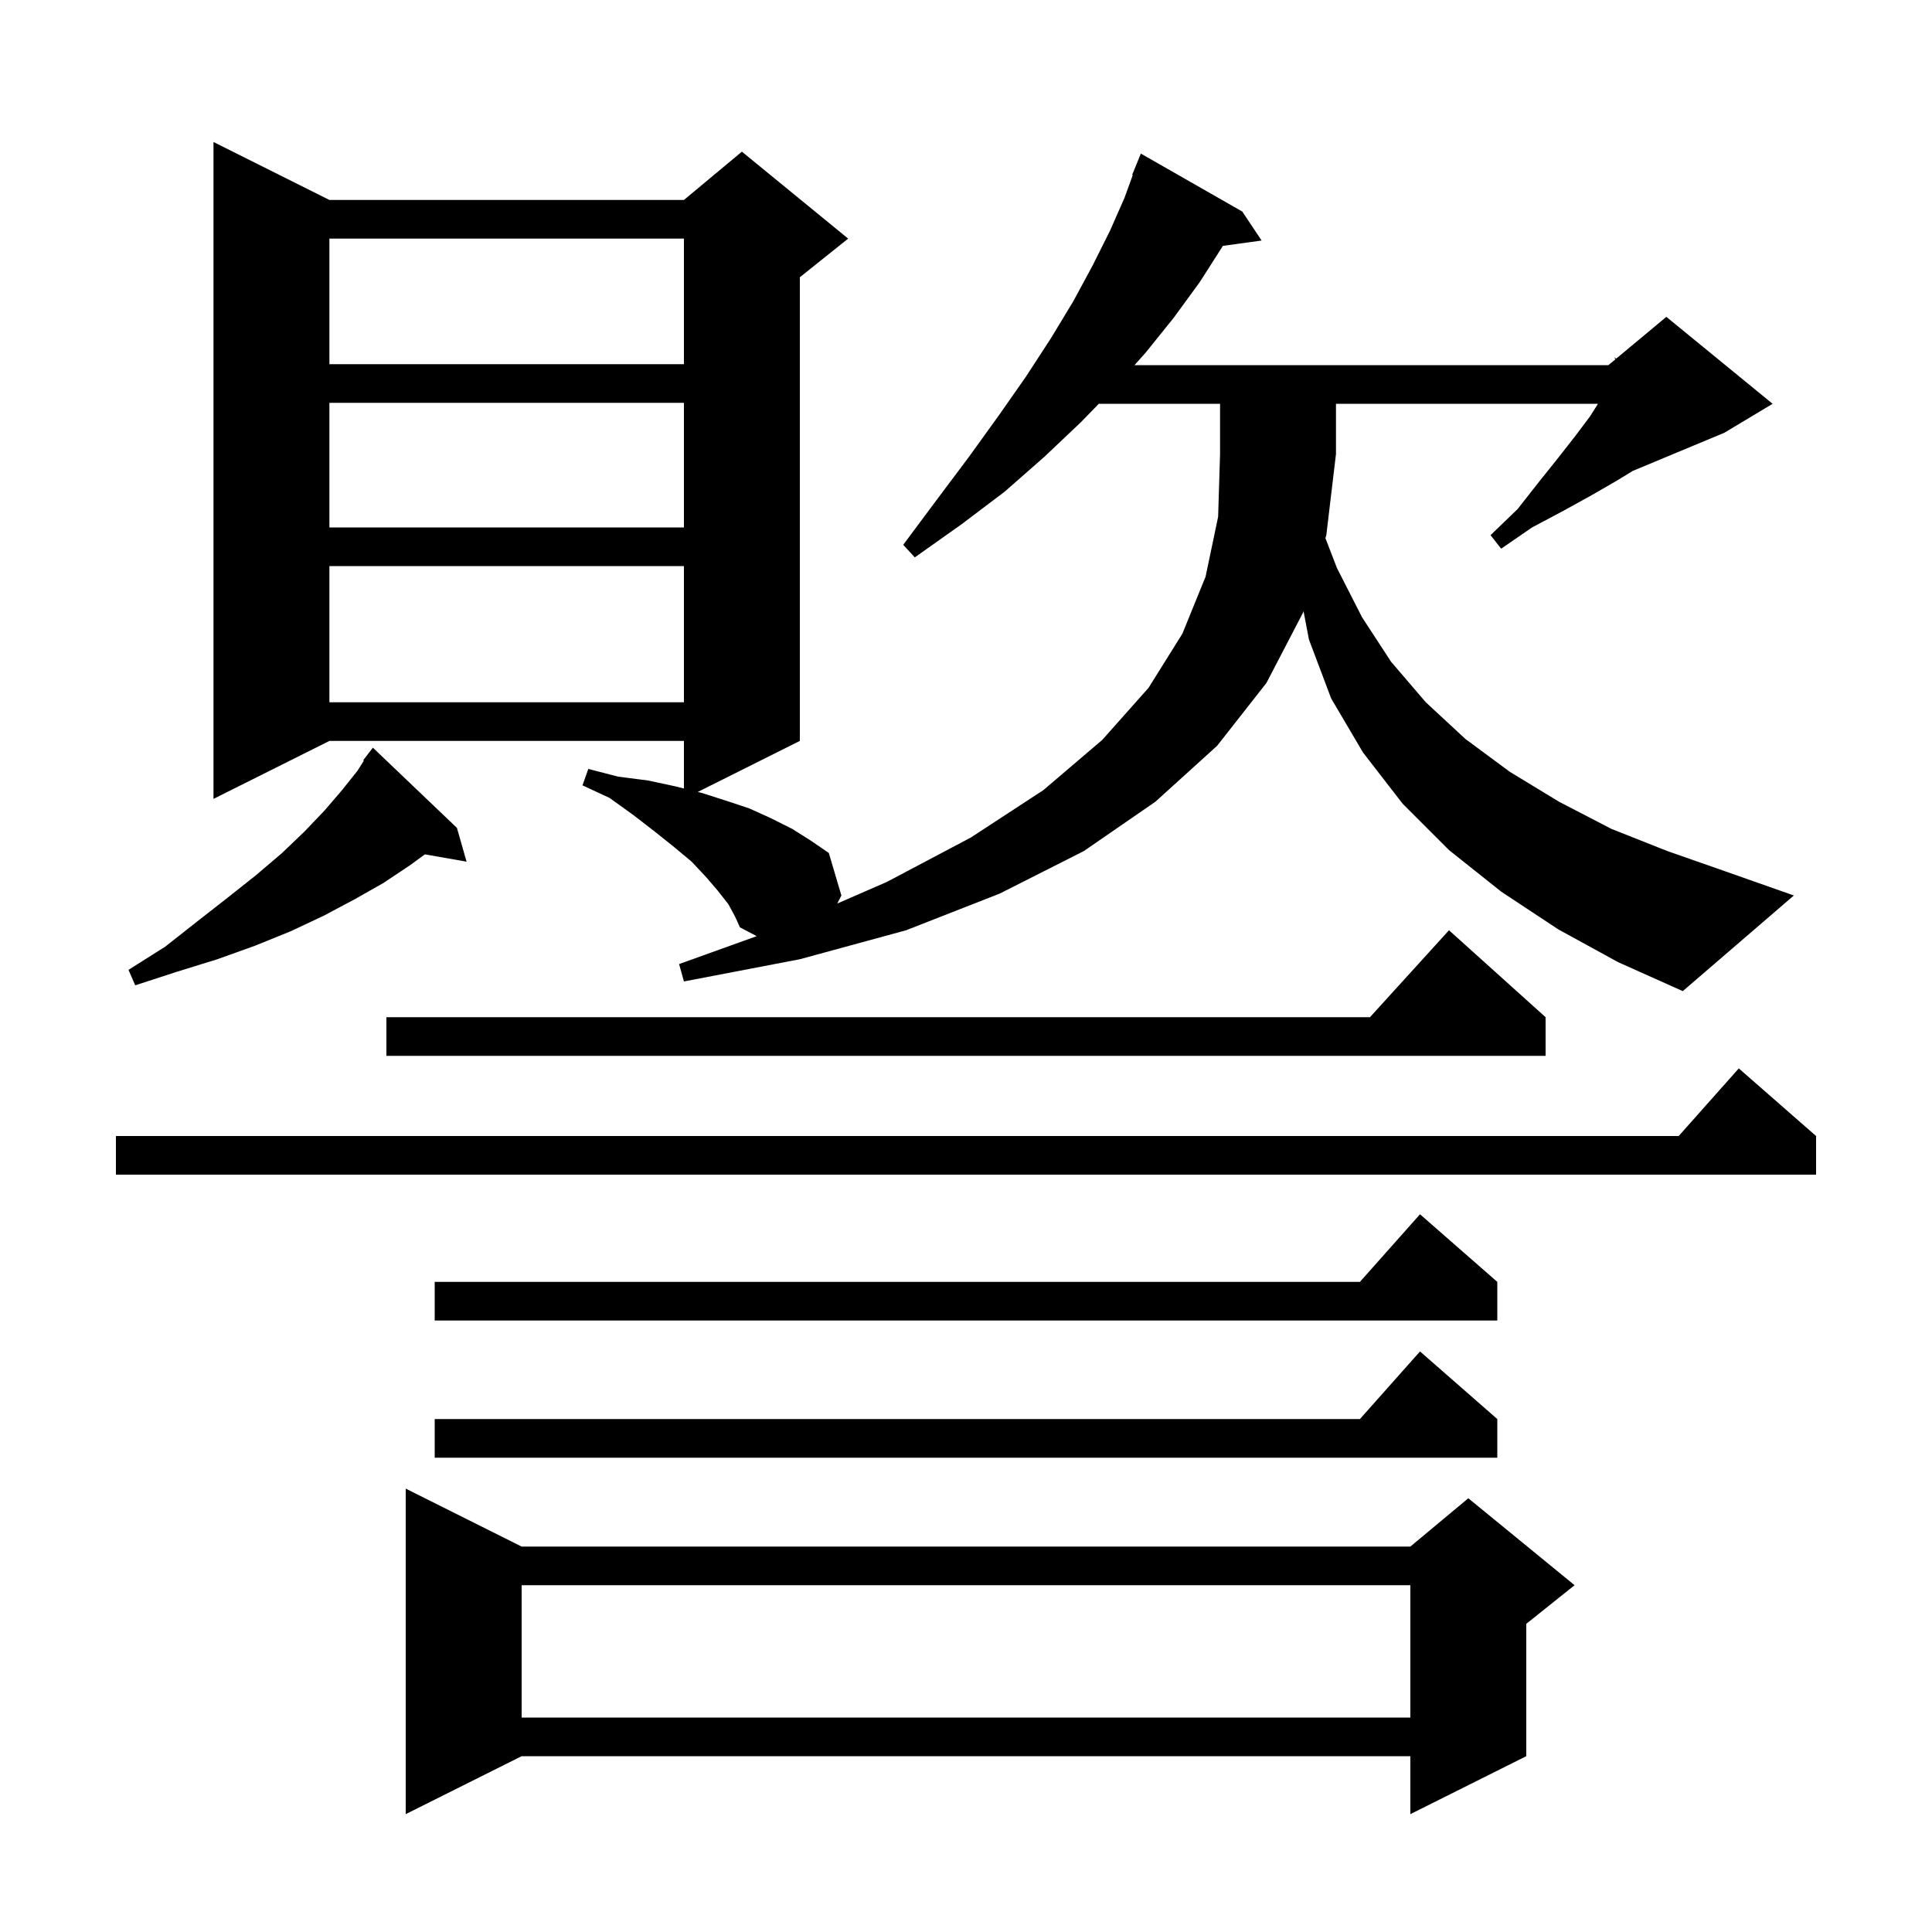 <svg xmlns="http://www.w3.org/2000/svg" xmlns:xlink="http://www.w3.org/1999/xlink" version="1.1" baseProfile="full" viewBox="0 0 200 200" width="200" height="200">
<g fill="black">
<path d="M 54.0 160.1 L 146.0 160.1 L 152.0 155.1 L 163.0 164.1 L 158.0 168.1 L 158.0 181.8 L 146.0 187.8 L 146.0 181.8 L 54.0 181.8 L 42.0 187.8 L 42.0 154.1 Z M 54.0 164.1 L 54.0 177.8 L 146.0 177.8 L 146.0 164.1 Z M 155.0 146.9 L 155.0 150.9 L 45.0 150.9 L 45.0 146.9 L 140.778 146.9 L 147.0 139.9 Z M 155.0 132.7 L 155.0 136.7 L 45.0 136.7 L 45.0 132.7 L 140.778 132.7 L 147.0 125.7 Z M 188.0 117.6 L 188.0 121.6 L 12.0 121.6 L 12.0 117.6 L 173.778 117.6 L 180.0 110.6 Z M 160.0 105.3 L 160.0 109.3 L 40.0 109.3 L 40.0 105.3 L 141.818 105.3 L 150.0 96.3 Z M 113.747 41.8 L 111.9 43.7 L 108.1 47.3 L 104.0 50.9 L 99.5 54.3 L 94.7 57.7 L 93.5 56.4 L 97.0 51.7 L 100.3 47.3 L 103.4 43.0 L 106.2 39.0 L 108.8 35.0 L 111.1 31.2 L 113.1 27.5 L 114.9 23.9 L 116.4 20.5 L 117.265 18.122 L 117.2 18.1 L 118.1 15.9 L 128.6 21.9 L 130.6 24.9 L 126.583 25.454 L 126.5 25.6 L 124.2 29.2 L 121.5 32.9 L 118.6 36.5 L 117.444 37.8 L 166.5 37.8 L 167.238 37.185 L 167.1 37.0 L 167.323 37.114 L 172.5 32.8 L 183.5 41.8 L 178.5 44.8 L 169.036 48.743 L 167.3 49.8 L 164.7 51.3 L 161.8 52.9 L 158.6 54.6 L 155.4 56.8 L 154.3 55.4 L 157.1 52.7 L 159.3 49.9 L 161.3 47.4 L 163.1 45.1 L 164.6 43.1 L 165.421 41.8 L 138.3 41.8 L 138.3 47.0 L 137.3 55.4 L 137.207 55.709 L 138.4 58.8 L 141.0 63.9 L 144.0 68.5 L 147.6 72.7 L 151.7 76.5 L 156.3 79.9 L 161.4 83.0 L 166.8 85.8 L 172.6 88.1 L 178.6 90.2 L 185.7 92.7 L 174.2 102.6 L 167.5 99.6 L 161.3 96.2 L 155.4 92.3 L 150.0 88.0 L 145.2 83.2 L 141.1 77.9 L 137.8 72.3 L 135.5 66.2 L 134.941 63.264 L 134.9 63.4 L 131.1 70.7 L 126.0 77.2 L 119.6 83.0 L 112.2 88.1 L 103.5 92.5 L 93.8 96.3 L 82.8 99.3 L 70.8 101.6 L 70.3 99.8 L 78.334 96.91 L 76.6 96.0 L 76.1 94.9 L 75.4 93.6 L 74.3 92.2 L 73.1 90.8 L 71.6 89.2 L 69.8 87.7 L 67.8 86.1 L 65.6 84.4 L 63.1 82.6 L 60.3 81.3 L 60.9 79.6 L 64.0 80.4 L 67.1 80.8 L 69.9 81.4 L 70.8 81.625 L 70.8 76.7 L 34.1 76.7 L 22.1 82.7 L 22.1 14.7 L 34.1 20.7 L 70.8 20.7 L 76.8 15.7 L 87.8 24.7 L 82.8 28.7 L 82.8 76.7 L 72.233 81.983 L 72.7 82.1 L 75.2 82.9 L 77.6 83.7 L 79.8 84.7 L 82.0 85.8 L 83.9 87.0 L 85.8 88.3 L 87.1 92.7 L 86.673 93.534 L 91.8 91.3 L 100.5 86.7 L 108.0 81.8 L 114.1 76.6 L 118.9 71.2 L 122.4 65.6 L 124.8 59.7 L 126.1 53.5 L 126.3 47.0 L 126.3 41.8 Z M 47.3 85.7 L 48.3 89.2 L 43.984 88.443 L 42.4 89.6 L 39.7 91.4 L 36.7 93.1 L 33.5 94.8 L 30.1 96.4 L 26.4 97.9 L 22.5 99.3 L 18.3 100.6 L 14.0 102.0 L 13.3 100.4 L 17.1 98.0 L 20.4 95.4 L 23.6 92.9 L 26.5 90.6 L 29.2 88.3 L 31.5 86.1 L 33.6 83.9 L 35.4 81.8 L 37.0 79.8 L 37.665 78.747 L 37.6 78.7 L 38.129 78.012 L 38.2 77.9 L 38.209 77.908 L 38.6 77.4 Z M 34.1 58.6 L 34.1 72.7 L 70.8 72.7 L 70.8 58.6 Z M 34.1 41.7 L 34.1 54.6 L 70.8 54.6 L 70.8 41.7 Z M 34.1 24.7 L 34.1 37.7 L 70.8 37.7 L 70.8 24.7 Z " />
</g>
</svg>
